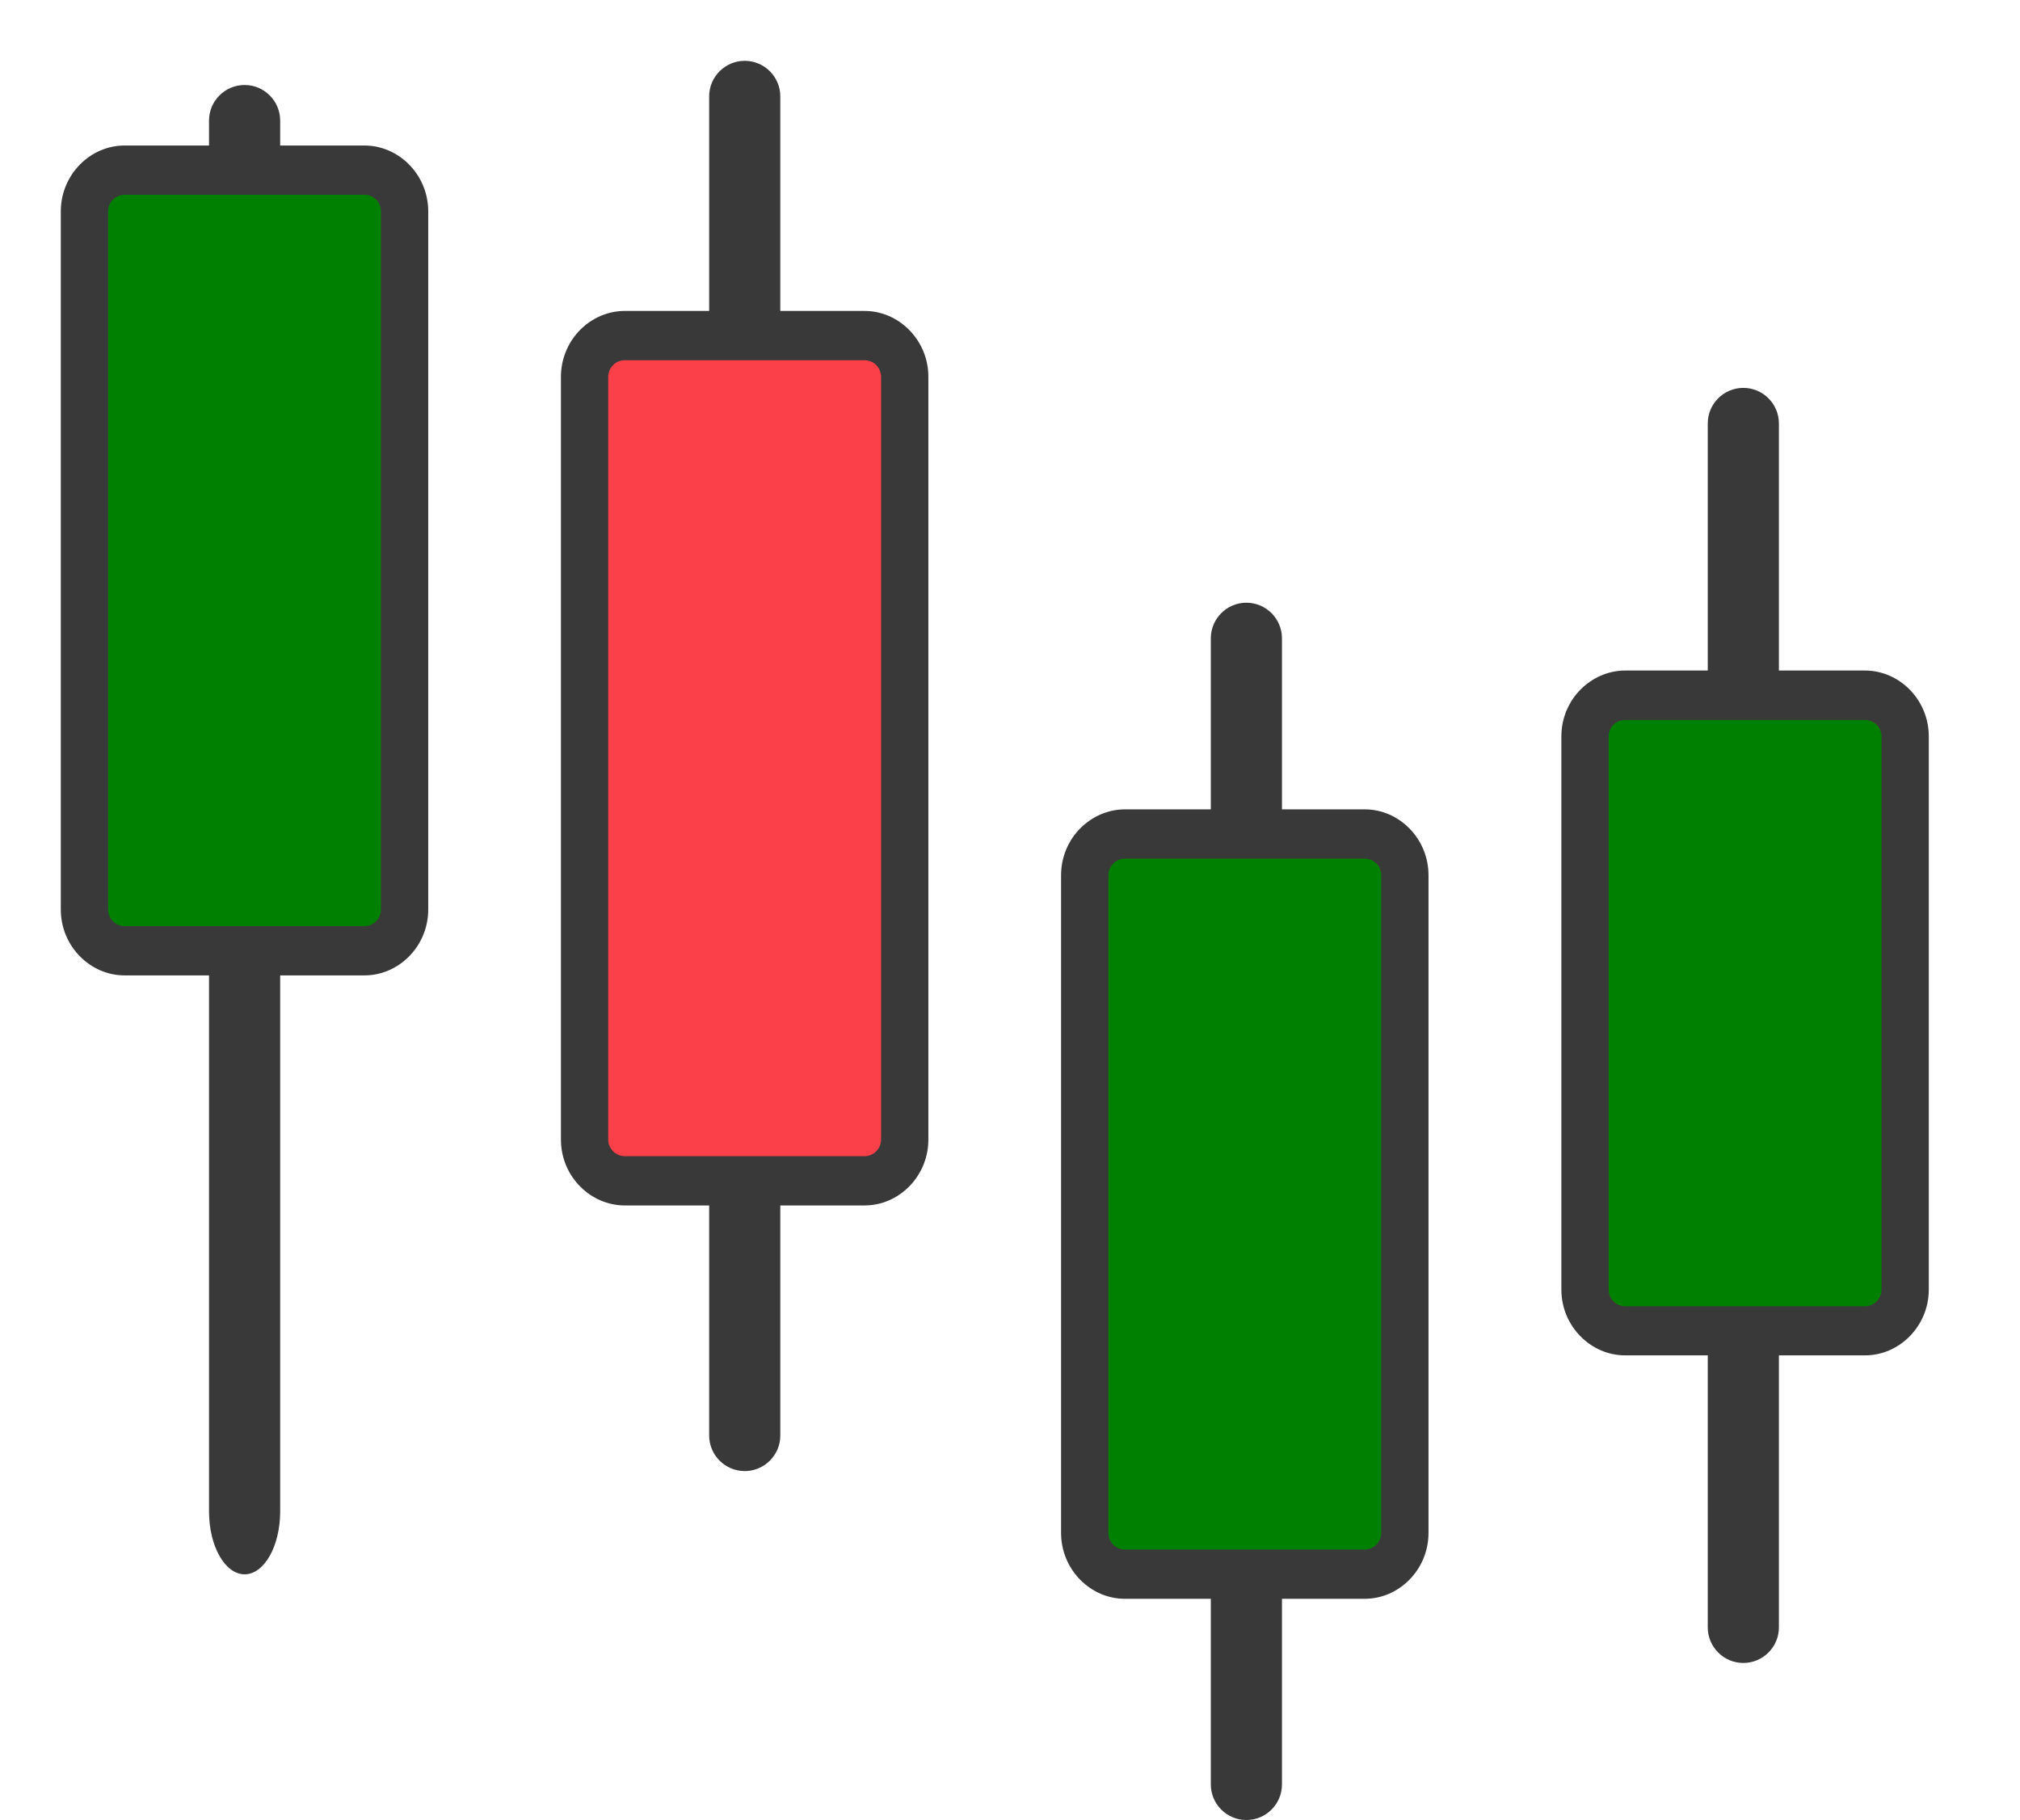 <?xml version="1.0" encoding="UTF-8" standalone="no"?>
<svg
   xmlns:dc="http://purl.org/dc/elements/1.1/"
   xmlns:cc="http://creativecommons.org/ns#"
   xmlns:rdf="http://www.w3.org/1999/02/22-rdf-syntax-ns#"
   xmlns:svg="http://www.w3.org/2000/svg"
   xmlns="http://www.w3.org/2000/svg"
   xmlns:sodipodi="http://sodipodi.sourceforge.net/DTD/sodipodi-0.dtd"
   xmlns:inkscape="http://www.inkscape.org/namespaces/inkscape"
   version="1.1"
   id="Layer_1"
   x="0px"
   y="0px"
   viewBox="0 0 132.88 119.71"
   xml:space="preserve"
   sodipodi:docname="candlestick.svg"
   width="132.88"
   height="119.71"
   inkscape:version="0.92.5 (2060ec1f9f, 2020-04-08)"><defs
     id="defs41" /><sodipodi:namedview
     pagecolor="#ffffff"
     bordercolor="#666666"
     borderopacity="1"
     objecttolerance="10"
     gridtolerance="10"
     guidetolerance="10"
     inkscape:pageopacity="0"
     inkscape:pageshadow="2"
     inkscape:window-width="1117"
     inkscape:window-height="653"
     id="namedview39"
     showgrid="false"
     inkscape:zoom="2.0395817"
     inkscape:cx="62.420592"
     inkscape:cy="56.38411"
     inkscape:window-x="60"
     inkscape:window-y="27"
     inkscape:window-maximized="0"
     inkscape:current-layer="Layer_1" /><style
     type="text/css"
     id="style2"><![CDATA[
	.st0{fill-rule:evenodd;clip-rule:evenodd;fill:#4AE351;}
	.st1{fill-rule:evenodd;clip-rule:evenodd;fill:#FB4049;}
	.st2{fill:#393939;}
]]></style><path
     style="fill:#393939"
     inkscape:connector-curvature="0"
     id="path4"
     d="m 84.33,56.45 c 0,1.29 -1.05,2.34 -2.34,2.34 -1.29,0 -2.34,-1.05 -2.34,-2.34 v -14.47 c 0,-1.29 1.05,-2.34 2.34,-2.34 1.29,0 2.34,1.05 2.34,2.34 z"
     class="st2" /><path
     style="fill:#393939"
     inkscape:connector-curvature="0"
     id="path6"
     d="m 84.33,117.36 c 0,1.29 -1.05,2.34 -2.34,2.34 -1.29,0 -2.34,-1.05 -2.34,-2.34 v -14.47 c 0,-1.29 1.05,-2.34 2.34,-2.34 1.29,0 2.34,1.05 2.34,2.34 z"
     class="st2" /><path
     style="fill:#393939"
     inkscape:connector-curvature="0"
     id="path8"
     d="m 74,53.23 h 15.77 c 1.13,0 2.16,0.47 2.92,1.23 0.79,0.79 1.28,1.89 1.28,3.1 V 100.82 c 0,1.21 -0.49,2.31 -1.28,3.1 -0.76,0.76 -1.79,1.23 -2.92,1.23 H 74 c -1.13,0 -2.16,-0.47 -2.92,-1.23 -0.79,-0.79 -1.28,-1.89 -1.28,-3.1 V 57.56 c 0,-1.21 0.49,-2.31 1.28,-3.1 0.77,-0.76 1.8,-1.23 2.92,-1.23 z m 13.75,6.48 H 76.03 v 38.95 h 11.72 z"
     class="st2" /><path
     style="clip-rule:evenodd;fill:#008000;fill-rule:evenodd"
     inkscape:connector-curvature="0"
     id="path10"
     d="m 74,56.47 h 15.77 c 0.6,0 1.09,0.49 1.09,1.09 V 100.82 c 0,0.6 -0.49,1.09 -1.09,1.09 H 74 c -0.6,0 -1.09,-0.49 -1.09,-1.09 V 57.56 c 0.01,-0.6 0.5,-1.09 1.09,-1.09 z"
     class="st0" /><path
     style="fill:#393939"
     inkscape:connector-curvature="0"
     id="path12"
     d="m 117.02,47.35 c 0,1.29 -1.05,2.34 -2.34,2.34 -1.29,0 -2.34,-1.05 -2.34,-2.34 v -19.5 c 0,-1.29 1.05,-2.34 2.34,-2.34 1.29,0 2.34,1.05 2.34,2.34 z"
     class="st2" /><path
     style="fill:#393939"
     inkscape:connector-curvature="0"
     id="path14"
     d="m 117.02,107.03 c 0,1.29 -1.05,2.34 -2.34,2.34 -1.29,0 -2.34,-1.05 -2.34,-2.34 V 87.54 c 0,-1.29 1.05,-2.34 2.34,-2.34 1.29,0 2.34,1.05 2.34,2.34 z"
     class="st2" /><path
     style="fill:#393939"
     inkscape:connector-curvature="0"
     id="path16"
     d="m 106.91,44.1 h 15.77 c 1.13,0 2.16,0.47 2.92,1.23 0.79,0.79 1.28,1.89 1.28,3.1 v 36.38 c 0,1.21 -0.49,2.31 -1.28,3.1 -0.76,0.76 -1.79,1.23 -2.92,1.23 h -15.77 c -1.13,0 -2.16,-0.47 -2.92,-1.23 -0.79,-0.79 -1.28,-1.88 -1.28,-3.1 v -36.38 c 0,-1.21 0.49,-2.31 1.28,-3.1 0.76,-0.75 1.79,-1.23 2.92,-1.23 z m 13.75,6.49 h -11.72 v 32.08 h 11.72 z"
     class="st2" /><path
     style="clip-rule:evenodd;fill:#008000;fill-rule:evenodd"
     inkscape:connector-curvature="0"
     id="path18"
     d="m 106.91,47.35 h 15.77 c 0.6,0 1.09,0.49 1.09,1.09 v 36.38 c 0,0.6 -0.49,1.09 -1.09,1.09 h -15.77 c -0.6,0 -1.09,-0.49 -1.09,-1.09 v -36.39 c 0,-0.6 0.49,-1.08 1.09,-1.08 z"
     class="st1" /><path
     style="fill:#393939"
     inkscape:connector-curvature="0"
     id="path20"
     d="m 51.33,23.69 c 0,1.29 -1.05,2.34 -2.34,2.34 -1.29,0 -2.34,-1.05 -2.34,-2.34 V 6.34 c 0,-1.29 1.05,-2.34 2.34,-2.34 1.29,0 2.34,1.05 2.34,2.34 z"
     class="st2" /><path
     style="fill:#393939"
     inkscape:connector-curvature="0"
     id="path22"
     d="m 51.33,94.41 c 0,1.29 -1.05,2.34 -2.34,2.34 -1.29,0 -2.34,-1.05 -2.34,-2.34 v -17.34 c 0,-1.29 1.05,-2.34 2.34,-2.34 1.29,0 2.34,1.05 2.34,2.34 z"
     class="st2" /><path
     style="fill:#393939"
     inkscape:connector-curvature="0"
     id="path24"
     d="m 41.1,20.45 h 15.77 c 1.13,0 2.16,0.47 2.92,1.23 0.79,0.79 1.28,1.89 1.28,3.1 v 50.17 c 0,1.21 -0.49,2.31 -1.28,3.1 -0.76,0.76 -1.79,1.23 -2.92,1.23 H 41.1 c -1.12,0 -2.16,-0.47 -2.92,-1.23 -0.79,-0.79 -1.28,-1.88 -1.28,-3.1 v -50.17 c 0,-1.21 0.49,-2.31 1.28,-3.1 0.76,-0.76 1.8,-1.23 2.92,-1.23 z m 13.75,6.48 H 43.13 v 45.86 h 11.72 z"
     class="st2" /><path
     style="clip-rule:evenodd;fill:#fb4049;fill-rule:evenodd"
     inkscape:connector-curvature="0"
     id="path26"
     d="m 41.1,23.69 h 15.77 c 0.6,0 1.09,0.49 1.09,1.09 v 50.17 c 0,0.6 -0.49,1.09 -1.09,1.09 H 41.1 c -0.6,0 -1.09,-0.49 -1.09,-1.09 v -50.17 c 0,-0.6 0.49,-1.09 1.09,-1.09 z"
     class="st1" /><path
     style="fill:#393939;stroke-width:1.329"
     inkscape:connector-curvature="0"
     id="path28"
     d="m 18.43,99.409 c 0,2.277 -1.05,4.131 -2.34,4.131 -1.29,0 -2.34,-1.854 -2.34,-4.131 V 63.57 c 0,-2.277 1.05,-4.131 2.34,-4.131 1.29,0 2.34,1.854 2.34,4.131 z"
     class="st2" /><path
     style="fill:#393939"
     inkscape:connector-curvature="0"
     id="path30"
     d="m 18.43,28.22 c 0,1.29 -1.05,2.34 -2.34,2.34 -1.29,0 -2.34,-1.05 -2.34,-2.34 v -20.29 c 0,-1.29 1.05,-2.34 2.34,-2.34 1.29,0 2.34,1.05 2.34,2.34 z"
     class="st2" /><path
     style="fill:#393939"
     inkscape:connector-curvature="0"
     id="path32"
     d="m 8.2,9.57 h 15.77 c 1.13,0 2.16,0.47 2.92,1.23 0.79,0.79 1.28,1.89 1.28,3.1 v 45.92 c 0,1.21 -0.49,2.31 -1.28,3.1 -0.76,0.76 -1.79,1.23 -2.92,1.23 H 8.2 c -1.13,0 -2.16,-0.47 -2.92,-1.23 -0.79,-0.79 -1.28,-1.89 -1.28,-3.1 v -45.92 c 0,-1.21 0.49,-2.31 1.28,-3.1 0.76,-0.76 1.79,-1.23 2.92,-1.23 z M 21.95,16.05 H 10.22 v 41.61 h 11.72 v -41.61 z"
     class="st2" /><path
     style="clip-rule:evenodd;fill:#008000;fill-rule:evenodd"
     inkscape:connector-curvature="0"
     id="path34"
     d="m 8.2,12.81 h 15.77 c 0.6,0 1.09,0.49 1.09,1.09 v 45.92 c 0,0.6 -0.49,1.09 -1.09,1.09 H 8.2 c -0.6,0 -1.09,-0.49 -1.09,-1.09 v -45.92 c 0,-0.6 0.49,-1.09 1.09,-1.09 z"
     class="st0" /></svg>
